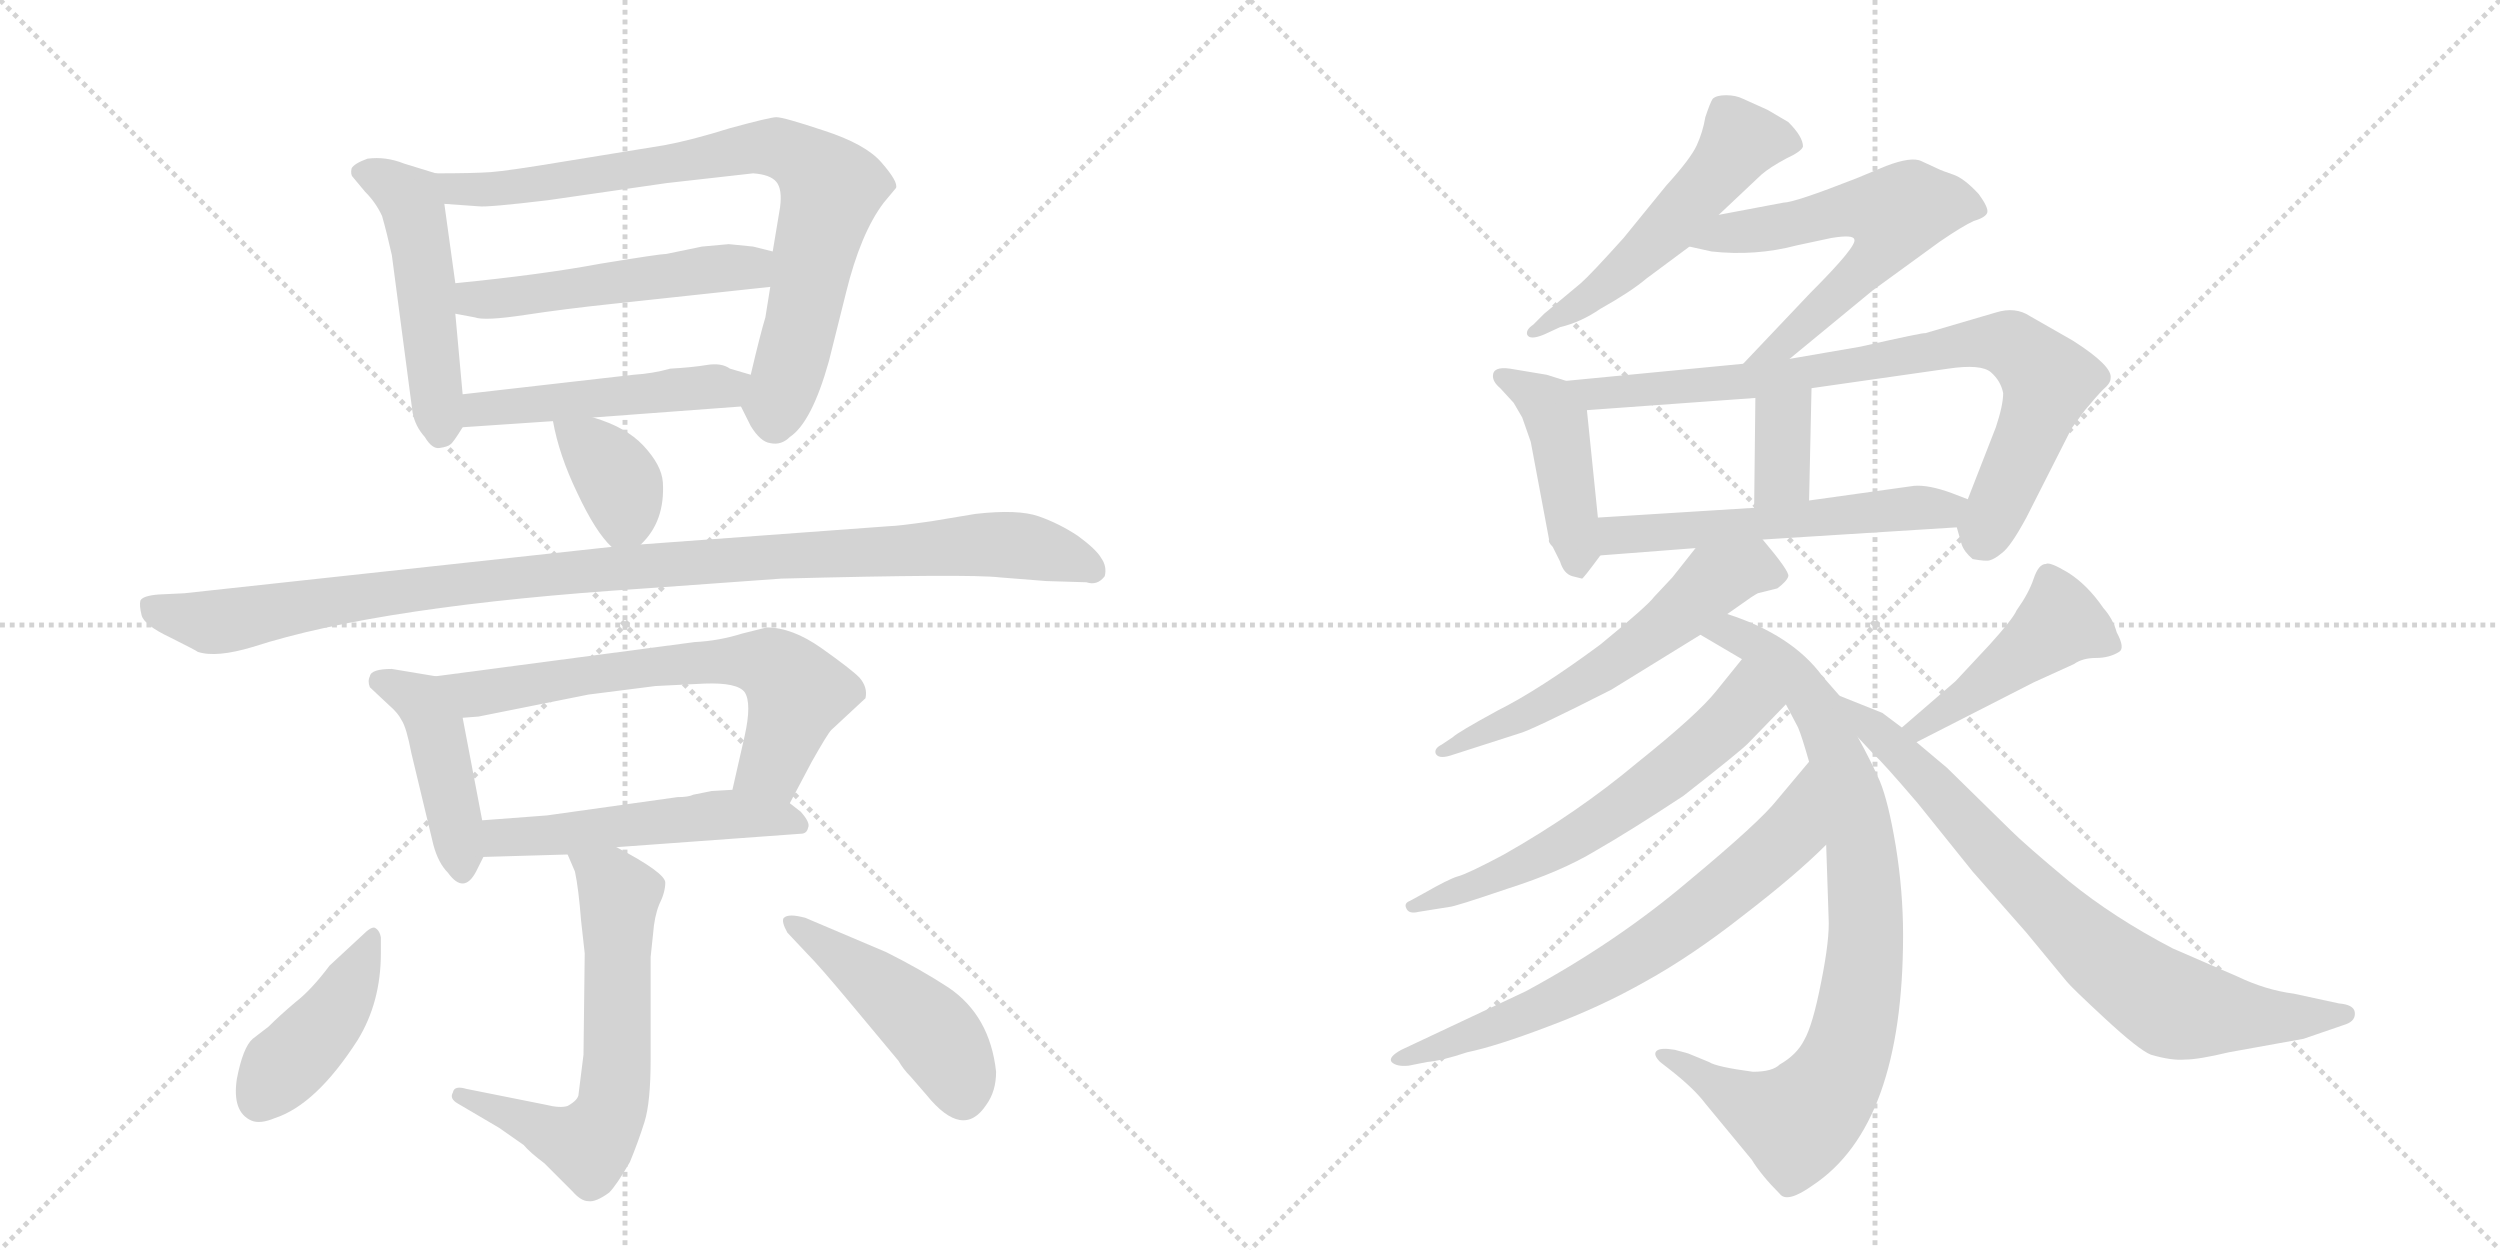 <svg version="1.1" viewBox="0 0 2048 1024" xmlns="http://www.w3.org/2000/svg">
  <g stroke="lightgray" stroke-dasharray="1,1" stroke-width="1" transform="scale(4, 4)">
    <line x1="0" y1="0" x2="256" y2="256"></line>
    <line x1="256" y1="0" x2="0" y2="256"></line>
    <line x1="128" y1="0" x2="128" y2="256"></line>
    <line x1="0" y1="128" x2="256" y2="128"></line>
    <line x1="256" y1="0" x2="512" y2="256"></line>
    <line x1="512" y1="0" x2="256" y2="256"></line>
    <line x1="384" y1="0" x2="384" y2="256"></line>
    <line x1="256" y1="128" x2="512" y2="128"></line>
  </g>
<g transform="scale(1, -1) translate(0, -850)">
   <style type="text/css">
    @keyframes keyframes0 {
      from {
       stroke: black;
       stroke-dashoffset: 492;
       stroke-width: 128;
       }
       62% {
       animation-timing-function: step-end;
       stroke: black;
       stroke-dashoffset: 0;
       stroke-width: 128;
       }
       to {
       stroke: black;
       stroke-width: 1024;
       }
       }
       #make-me-a-hanzi-animation-0 {
         animation: keyframes0 0.65s both;
         animation-delay: 0s;
         animation-timing-function: linear;
       }
    @keyframes keyframes1 {
      from {
       stroke: black;
       stroke-dashoffset: 788;
       stroke-width: 128;
       }
       72% {
       animation-timing-function: step-end;
       stroke: black;
       stroke-dashoffset: 0;
       stroke-width: 128;
       }
       to {
       stroke: black;
       stroke-width: 1024;
       }
       }
       #make-me-a-hanzi-animation-1 {
         animation: keyframes1 0.891s both;
         animation-delay: 0.65s;
         animation-timing-function: linear;
       }
    @keyframes keyframes2 {
      from {
       stroke: black;
       stroke-dashoffset: 510;
       stroke-width: 128;
       }
       62% {
       animation-timing-function: step-end;
       stroke: black;
       stroke-dashoffset: 0;
       stroke-width: 128;
       }
       to {
       stroke: black;
       stroke-width: 1024;
       }
       }
       #make-me-a-hanzi-animation-2 {
         animation: keyframes2 0.665s both;
         animation-delay: 1.542s;
         animation-timing-function: linear;
       }
    @keyframes keyframes3 {
      from {
       stroke: black;
       stroke-dashoffset: 483;
       stroke-width: 128;
       }
       61% {
       animation-timing-function: step-end;
       stroke: black;
       stroke-dashoffset: 0;
       stroke-width: 128;
       }
       to {
       stroke: black;
       stroke-width: 1024;
       }
       }
       #make-me-a-hanzi-animation-3 {
         animation: keyframes3 0.643s both;
         animation-delay: 2.207s;
         animation-timing-function: linear;
       }
    @keyframes keyframes4 {
      from {
       stroke: black;
       stroke-dashoffset: 366;
       stroke-width: 128;
       }
       54% {
       animation-timing-function: step-end;
       stroke: black;
       stroke-dashoffset: 0;
       stroke-width: 128;
       }
       to {
       stroke: black;
       stroke-width: 1024;
       }
       }
       #make-me-a-hanzi-animation-4 {
         animation: keyframes4 0.548s both;
         animation-delay: 2.85s;
         animation-timing-function: linear;
       }
    @keyframes keyframes5 {
      from {
       stroke: black;
       stroke-dashoffset: 1034;
       stroke-width: 128;
       }
       77% {
       animation-timing-function: step-end;
       stroke: black;
       stroke-dashoffset: 0;
       stroke-width: 128;
       }
       to {
       stroke: black;
       stroke-width: 1024;
       }
       }
       #make-me-a-hanzi-animation-5 {
         animation: keyframes5 1.091s both;
         animation-delay: 3.398s;
         animation-timing-function: linear;
       }
    @keyframes keyframes6 {
      from {
       stroke: black;
       stroke-dashoffset: 435;
       stroke-width: 128;
       }
       59% {
       animation-timing-function: step-end;
       stroke: black;
       stroke-dashoffset: 0;
       stroke-width: 128;
       }
       to {
       stroke: black;
       stroke-width: 1024;
       }
       }
       #make-me-a-hanzi-animation-6 {
         animation: keyframes6 0.604s both;
         animation-delay: 4.489s;
         animation-timing-function: linear;
       }
    @keyframes keyframes7 {
      from {
       stroke: black;
       stroke-dashoffset: 650;
       stroke-width: 128;
       }
       68% {
       animation-timing-function: step-end;
       stroke: black;
       stroke-dashoffset: 0;
       stroke-width: 128;
       }
       to {
       stroke: black;
       stroke-width: 1024;
       }
       }
       #make-me-a-hanzi-animation-7 {
         animation: keyframes7 0.779s both;
         animation-delay: 5.093s;
         animation-timing-function: linear;
       }
    @keyframes keyframes8 {
      from {
       stroke: black;
       stroke-dashoffset: 512;
       stroke-width: 128;
       }
       63% {
       animation-timing-function: step-end;
       stroke: black;
       stroke-dashoffset: 0;
       stroke-width: 128;
       }
       to {
       stroke: black;
       stroke-width: 1024;
       }
       }
       #make-me-a-hanzi-animation-8 {
         animation: keyframes8 0.667s both;
         animation-delay: 5.872s;
         animation-timing-function: linear;
       }
    @keyframes keyframes9 {
      from {
       stroke: black;
       stroke-dashoffset: 623;
       stroke-width: 128;
       }
       67% {
       animation-timing-function: step-end;
       stroke: black;
       stroke-dashoffset: 0;
       stroke-width: 128;
       }
       to {
       stroke: black;
       stroke-width: 1024;
       }
       }
       #make-me-a-hanzi-animation-9 {
         animation: keyframes9 0.757s both;
         animation-delay: 6.539s;
         animation-timing-function: linear;
       }
    @keyframes keyframes10 {
      from {
       stroke: black;
       stroke-dashoffset: 421;
       stroke-width: 128;
       }
       58% {
       animation-timing-function: step-end;
       stroke: black;
       stroke-dashoffset: 0;
       stroke-width: 128;
       }
       to {
       stroke: black;
       stroke-width: 1024;
       }
       }
       #make-me-a-hanzi-animation-10 {
         animation: keyframes10 0.593s both;
         animation-delay: 7.296s;
         animation-timing-function: linear;
       }
    @keyframes keyframes11 {
      from {
       stroke: black;
       stroke-dashoffset: 459;
       stroke-width: 128;
       }
       60% {
       animation-timing-function: step-end;
       stroke: black;
       stroke-dashoffset: 0;
       stroke-width: 128;
       }
       to {
       stroke: black;
       stroke-width: 1024;
       }
       }
       #make-me-a-hanzi-animation-11 {
         animation: keyframes11 0.624s both;
         animation-delay: 7.888s;
         animation-timing-function: linear;
       }
    @keyframes keyframes12 {
      from {
       stroke: black;
       stroke-dashoffset: 531;
       stroke-width: 128;
       }
       63% {
       animation-timing-function: step-end;
       stroke: black;
       stroke-dashoffset: 0;
       stroke-width: 128;
       }
       to {
       stroke: black;
       stroke-width: 1024;
       }
       }
       #make-me-a-hanzi-animation-12 {
         animation: keyframes12 0.682s both;
         animation-delay: 8.512s;
         animation-timing-function: linear;
       }
    @keyframes keyframes13 {
      from {
       stroke: black;
       stroke-dashoffset: 597;
       stroke-width: 128;
       }
       66% {
       animation-timing-function: step-end;
       stroke: black;
       stroke-dashoffset: 0;
       stroke-width: 128;
       }
       to {
       stroke: black;
       stroke-width: 1024;
       }
       }
       #make-me-a-hanzi-animation-13 {
         animation: keyframes13 0.736s both;
         animation-delay: 9.194s;
         animation-timing-function: linear;
       }
    @keyframes keyframes14 {
      from {
       stroke: black;
       stroke-dashoffset: 437;
       stroke-width: 128;
       }
       59% {
       animation-timing-function: step-end;
       stroke: black;
       stroke-dashoffset: 0;
       stroke-width: 128;
       }
       to {
       stroke: black;
       stroke-width: 1024;
       }
       }
       #make-me-a-hanzi-animation-14 {
         animation: keyframes14 0.606s both;
         animation-delay: 9.93s;
         animation-timing-function: linear;
       }
    @keyframes keyframes15 {
      from {
       stroke: black;
       stroke-dashoffset: 800;
       stroke-width: 128;
       }
       72% {
       animation-timing-function: step-end;
       stroke: black;
       stroke-dashoffset: 0;
       stroke-width: 128;
       }
       to {
       stroke: black;
       stroke-width: 1024;
       }
       }
       #make-me-a-hanzi-animation-15 {
         animation: keyframes15 0.901s both;
         animation-delay: 10.535s;
         animation-timing-function: linear;
       }
    @keyframes keyframes16 {
      from {
       stroke: black;
       stroke-dashoffset: 351;
       stroke-width: 128;
       }
       53% {
       animation-timing-function: step-end;
       stroke: black;
       stroke-dashoffset: 0;
       stroke-width: 128;
       }
       to {
       stroke: black;
       stroke-width: 1024;
       }
       }
       #make-me-a-hanzi-animation-16 {
         animation: keyframes16 0.536s both;
         animation-delay: 11.437s;
         animation-timing-function: linear;
       }
    @keyframes keyframes17 {
      from {
       stroke: black;
       stroke-dashoffset: 548;
       stroke-width: 128;
       }
       64% {
       animation-timing-function: step-end;
       stroke: black;
       stroke-dashoffset: 0;
       stroke-width: 128;
       }
       to {
       stroke: black;
       stroke-width: 1024;
       }
       }
       #make-me-a-hanzi-animation-17 {
         animation: keyframes17 0.696s both;
         animation-delay: 11.972s;
         animation-timing-function: linear;
       }
    @keyframes keyframes18 {
      from {
       stroke: black;
       stroke-dashoffset: 575;
       stroke-width: 128;
       }
       65% {
       animation-timing-function: step-end;
       stroke: black;
       stroke-dashoffset: 0;
       stroke-width: 128;
       }
       to {
       stroke: black;
       stroke-width: 1024;
       }
       }
       #make-me-a-hanzi-animation-18 {
         animation: keyframes18 0.718s both;
         animation-delay: 12.668s;
         animation-timing-function: linear;
       }
    @keyframes keyframes19 {
      from {
       stroke: black;
       stroke-dashoffset: 851;
       stroke-width: 128;
       }
       73% {
       animation-timing-function: step-end;
       stroke: black;
       stroke-dashoffset: 0;
       stroke-width: 128;
       }
       to {
       stroke: black;
       stroke-width: 1024;
       }
       }
       #make-me-a-hanzi-animation-19 {
         animation: keyframes19 0.943s both;
         animation-delay: 13.386s;
         animation-timing-function: linear;
       }
    @keyframes keyframes20 {
      from {
       stroke: black;
       stroke-dashoffset: 606;
       stroke-width: 128;
       }
       66% {
       animation-timing-function: step-end;
       stroke: black;
       stroke-dashoffset: 0;
       stroke-width: 128;
       }
       to {
       stroke: black;
       stroke-width: 1024;
       }
       }
       #make-me-a-hanzi-animation-20 {
         animation: keyframes20 0.743s both;
         animation-delay: 14.329s;
         animation-timing-function: linear;
       }
    @keyframes keyframes21 {
      from {
       stroke: black;
       stroke-dashoffset: 682;
       stroke-width: 128;
       }
       69% {
       animation-timing-function: step-end;
       stroke: black;
       stroke-dashoffset: 0;
       stroke-width: 128;
       }
       to {
       stroke: black;
       stroke-width: 1024;
       }
       }
       #make-me-a-hanzi-animation-21 {
         animation: keyframes21 0.805s both;
         animation-delay: 15.072s;
         animation-timing-function: linear;
       }
    @keyframes keyframes22 {
      from {
       stroke: black;
       stroke-dashoffset: 451;
       stroke-width: 128;
       }
       59% {
       animation-timing-function: step-end;
       stroke: black;
       stroke-dashoffset: 0;
       stroke-width: 128;
       }
       to {
       stroke: black;
       stroke-width: 1024;
       }
       }
       #make-me-a-hanzi-animation-22 {
         animation: keyframes22 0.617s both;
         animation-delay: 15.877s;
         animation-timing-function: linear;
       }
    @keyframes keyframes23 {
      from {
       stroke: black;
       stroke-dashoffset: 764;
       stroke-width: 128;
       }
       71% {
       animation-timing-function: step-end;
       stroke: black;
       stroke-dashoffset: 0;
       stroke-width: 128;
       }
       to {
       stroke: black;
       stroke-width: 1024;
       }
       }
       #make-me-a-hanzi-animation-23 {
         animation: keyframes23 0.872s both;
         animation-delay: 16.494s;
         animation-timing-function: linear;
       }
</style>
<path d="M 379 527 L 373 593 L 373 618 L 364 683 C 361 707 361 707 357 708 L 331 716 Q 316 722 301 720 Q 290 716 288 712 Q 287 707 289 705 L 299 693 Q 308 684 313 673 Q 317 659 321 641 L 338 512 Q 340 501 348 492 Q 354 482 360 483 Q 367 484 369 486 Q 371 487 379 500 C 381 503 381 503 379 527 Z" fill="lightgray"></path> 
<path d="M 631 615 L 627 590 Q 623 577 615 543 C 608 515 606 519 607 517 L 615 501 Q 623 488 631 487 Q 640 485 647 492 Q 665 504 679 554 L 693 610 Q 705 659 724 684 L 734 696 Q 736 701 722 717 Q 709 732 675 743 Q 642 754 636 754 Q 631 754 598 745 Q 566 735 544 731 L 464 718 Q 416 710 402 709 Q 388 708 357 708 C 327 708 334 685 364 683 L 392 681 Q 399 680 449 686 L 546 700 L 617 708 Q 631 707 636 701 Q 641 695 639 680 L 633 644 L 631 615 Z" fill="lightgray"></path> 
<path d="M 501 601 L 631 615 C 661 618 662 637 633 644 L 617 648 L 597 650 L 575 648 L 546 642 Q 541 642 492 634 Q 444 625 373 618 C 343 615 344 599 373 593 L 389 590 Q 397 587 430 592 Q 463 597 501 601 Z" fill="lightgray"></path> 
<path d="M 615 543 L 598 548 Q 591 553 579 551 Q 567 549 549 548 Q 535 544 519 543 L 379 527 C 349 524 349 498 379 500 L 453 505 L 486 508 L 607 517 C 637 519 644 535 615 543 Z" fill="lightgray"></path> 
<path d="M 525 404 Q 545 423 543 455 Q 542 469 527 485 Q 513 500 486 508 C 457 517 450 519 453 505 Q 458 477 473 446 Q 488 414 501 402 C 512 391 512 391 525 404 Z" fill="lightgray"></path> 
<path d="M 529 368 L 640 376 Q 794 380 819 377 L 857 374 L 890 373 Q 899 370 905 378 Q 907 386 902 393 Q 898 400 883 411 Q 868 421 851 427 Q 834 433 799 429 L 763 423 Q 735 419 729 419 L 525 404 L 501 402 L 151 364 L 130 363 Q 117 362 115 358 Q 114 354 116 346 Q 118 338 139 328 Q 161 317 162 316 Q 177 311 207 320 Q 312 354 529 368 Z" fill="lightgray"></path> 
<path d="M 395 178 L 379 262 C 373 291 373 293 357 296 L 321 302 Q 304 302 303 296 Q 301 292 303 287 L 319 272 Q 326 266 329 260 Q 333 254 337 233 L 355 158 Q 359 143 367 135 Q 380 117 390 136 L 396 148 C 399 155 399 155 395 178 Z" fill="lightgray"></path> 
<path d="M 379 262 L 392 263 L 482 281 L 537 288 L 577 290 Q 604 291 610 283 Q 616 274 610 247 L 600 203 C 593 174 633 165 647 192 L 665 226 Q 678 249 681 252 L 709 278 Q 711 287 704 295 Q 697 302 673 319 Q 649 336 628 336 L 608 331 Q 589 325 569 324 L 357 296 C 327 292 349 260 379 262 Z" fill="lightgray"></path> 
<path d="M 583 202 L 568 199 Q 564 197 555 197 L 448 182 L 395 178 C 365 176 366 147 396 148 L 465 150 L 505 156 L 656 167 Q 661 167 662 172 Q 664 176 656 185 L 647 192 C 631 205 630 205 600 203 L 583 202 Z" fill="lightgray"></path> 
<path d="M 533 66 L 535 85 Q 536 99 540 109 Q 545 119 545 127 Q 545 135 505 156 C 479 170 453 178 465 150 L 471 136 Q 474 122 476 96 L 479 69 L 478 -14 L 474 -46 Q 474 -51 465 -56 Q 459 -58 447 -55 L 382 -42 Q 372 -39 371 -45 Q 368 -50 375 -54 L 409 -74 L 429 -88 Q 434 -94 446 -103 L 469 -126 Q 476 -134 482 -134 Q 488 -135 499 -127 Q 505 -121 516 -102 Q 523 -85 528 -69 Q 533 -53 533 -18 L 533 66 Z" fill="lightgray"></path> 
<path d="M 312 69 L 312 82 Q 311 88 307 90 Q 304 91 297 84 L 270 59 Q 255 39 242 29 Q 229 18 220 9 L 207 -1 Q 199 -8 194 -34 Q 190 -61 206 -68 Q 213 -71 225 -66 Q 259 -55 293 -2 Q 312 29 312 69 Z" fill="lightgray"></path> 
<path d="M 645 86 L 661 69 Q 671 59 696 29 L 736 -19 Q 740 -26 746 -32 L 759 -47 Q 789 -84 808 -55 Q 816 -44 816 -28 Q 811 18 777 41 Q 754 56 726 70 L 660 98 Q 646 102 642 98 Q 640 95 645 86 Z" fill="lightgray"></path> 
<path d="M 1408 674 L 1443 707 Q 1450 713 1463 720 Q 1476 726 1477 730 Q 1477 738 1465 750 L 1448 760 L 1428 769 Q 1422 772 1414 772 Q 1406 772 1403 769 Q 1401 766 1397 754 Q 1395 742 1390 731 Q 1385 720 1365 698 L 1330 655 Q 1303 625 1295 618 L 1265 593 L 1256 584 Q 1250 580 1251 576 Q 1253 571 1265 576 L 1278 582 Q 1295 586 1311 597 Q 1336 611 1349 622 L 1384 648 L 1408 674 Z" fill="lightgray"></path> 
<path d="M 1466 556 L 1534 612 L 1589 652 Q 1608 665 1617 669 Q 1627 672 1628 676 Q 1629 680 1621 691 Q 1609 704 1600 707 Q 1591 710 1587 712 L 1574 718 Q 1566 722 1545 714 L 1521 704 Q 1470 684 1461 684 L 1408 674 C 1379 668 1355 655 1384 648 L 1402 644 Q 1438 640 1472 649 L 1500 655 Q 1518 658 1519 654 Q 1522 649 1483 610 L 1428 552 C 1407 530 1443 537 1466 556 Z" fill="lightgray"></path> 
<path d="M 1283 538 L 1267 543 L 1237 548 Q 1223 550 1223 542 Q 1223 537 1229 532 L 1240 520 L 1247 508 L 1254 488 L 1269 408 Q 1268 406 1272 402 L 1278 390 Q 1281 380 1288 378 L 1296 376 Q 1297 376 1311 395 C 1312 396 1312 396 1309 426 L 1300 514 C 1298 533 1298 533 1283 538 Z" fill="lightgray"></path> 
<path d="M 1603 418 L 1607 404 Q 1609 398 1616 392 Q 1627 390 1630 391 Q 1634 392 1640 397 Q 1647 402 1660 426 L 1697 499 L 1708 514 Q 1718 526 1723 531 Q 1729 536 1729 540 Q 1731 550 1698 571 L 1663 591 Q 1651 599 1635 594 L 1577 577 Q 1577 578 1524 566 L 1466 556 L 1428 552 L 1283 538 C 1253 535 1270 512 1300 514 L 1438 524 L 1484 532 L 1596 548 Q 1623 552 1631 545 Q 1639 538 1641 528 Q 1641 518 1635 500 L 1612 441 C 1603 418 1603 418 1603 418 Z" fill="lightgray"></path> 
<path d="M 1438 524 L 1437 434 C 1437 404 1481 410 1482 440 L 1484 532 C 1485 562 1438 554 1438 524 Z" fill="lightgray"></path> 
<path d="M 1444 408 L 1603 418 C 1633 420 1640 430 1612 441 L 1599 446 Q 1580 453 1568 452 L 1482 440 L 1437 434 L 1309 426 C 1279 424 1281 393 1311 395 L 1389 401 L 1444 408 Z" fill="lightgray"></path> 
<path d="M 1415 347 L 1425 354 Q 1436 362 1440 364 L 1456 368 Q 1464 374 1465 378 Q 1466 382 1444 408 C 1425 431 1408 425 1389 401 L 1370 377 L 1355 361 Q 1350 354 1311 322 Q 1261 285 1227 268 Q 1194 250 1190 246 L 1181 240 Q 1175 237 1176 233 Q 1178 228 1188 231 L 1244 249 Q 1253 251 1320 285 L 1393 330 L 1415 347 Z" fill="lightgray"></path> 
<path d="M 1507 280 L 1493 296 Q 1468 330 1415 347 C 1387 357 1367 345 1393 330 L 1427 310 C 1451 296 1451 296 1463 273 L 1473 254 Q 1476 247 1482 226 L 1496 158 L 1498 98 Q 1499 81 1492 46 Q 1485 10 1478 -2 Q 1472 -14 1458 -22 Q 1452 -28 1436 -28 Q 1406 -24 1400 -20 L 1383 -13 L 1372 -10 Q 1360 -8 1357 -11 Q 1354 -14 1360 -20 L 1369 -27 Q 1388 -42 1397 -54 L 1435 -100 Q 1443 -113 1458 -128 Q 1464 -136 1485 -121 Q 1559 -72 1559 84 Q 1559 120 1553 157 Q 1547 193 1540 210 Q 1533 226 1522 246 L 1507 280 Z" fill="lightgray"></path> 
<path d="M 1427 310 L 1406 284 Q 1391 265 1341 225 Q 1292 184 1232 150 Q 1202 134 1194 132 Q 1187 130 1166 118 L 1155 112 Q 1150 110 1152 106 Q 1154 101 1162 103 L 1187 107 Q 1191 107 1235 122 Q 1279 136 1307 153 Q 1335 169 1379 198 Q 1425 234 1432 241 L 1463 273 C 1484 295 1446 333 1427 310 Z" fill="lightgray"></path> 
<path d="M 1482 226 L 1456 195 Q 1442 177 1383 128 Q 1324 78 1250 38 L 1148 -10 Q 1137 -16 1140 -20 Q 1144 -24 1154 -23 L 1169 -20 Q 1181 -19 1202 -12 Q 1226 -7 1268 9 Q 1311 25 1348 46 Q 1386 67 1428 100 Q 1471 133 1496 158 C 1518 179 1501 249 1482 226 Z" fill="lightgray"></path> 
<path d="M 1666 291 L 1699 306 Q 1706 311 1717 311 Q 1728 311 1736 316 Q 1741 319 1734 332 Q 1731 343 1723 352 Q 1710 371 1694 381 Q 1679 390 1676 388 Q 1670 388 1666 376 Q 1662 364 1652 350 Q 1649 343 1630 322 L 1602 292 L 1558 254 C 1535 234 1543 228 1570 242 L 1666 291 Z" fill="lightgray"></path> 
<path d="M 1558 254 L 1542 266 L 1507 280 C 1480 291 1502 268 1522 246 L 1536 231 Q 1541 227 1571 192 L 1616 136 L 1660 86 L 1693 46 Q 1697 41 1724 16 Q 1752 -10 1762 -14 Q 1779 -19 1790 -18 Q 1801 -18 1826 -12 L 1887 -1 L 1922 11 Q 1930 14 1929 21 Q 1928 27 1916 28 L 1879 36 Q 1856 39 1833 50 L 1780 73 Q 1732 98 1695 128 Q 1659 158 1647 170 L 1595 221 L 1570 242 L 1558 254 Z" fill="lightgray"></path> 
      <clipPath id="make-me-a-hanzi-clip-0">
      <path d="M 379 527 L 373 593 L 373 618 L 364 683 C 361 707 361 707 357 708 L 331 716 Q 316 722 301 720 Q 290 716 288 712 Q 287 707 289 705 L 299 693 Q 308 684 313 673 Q 317 659 321 641 L 338 512 Q 340 501 348 492 Q 354 482 360 483 Q 367 484 369 486 Q 371 487 379 500 C 381 503 381 503 379 527 Z" fill="lightgray"></path>
      </clipPath>
      <path clip-path="url(#make-me-a-hanzi-clip-0)" d="M 298 710 L 338 682 L 361 496 " fill="none" id="make-me-a-hanzi-animation-0" stroke-dasharray="364 728" stroke-linecap="round"></path>

      <clipPath id="make-me-a-hanzi-clip-1">
      <path d="M 631 615 L 627 590 Q 623 577 615 543 C 608 515 606 519 607 517 L 615 501 Q 623 488 631 487 Q 640 485 647 492 Q 665 504 679 554 L 693 610 Q 705 659 724 684 L 734 696 Q 736 701 722 717 Q 709 732 675 743 Q 642 754 636 754 Q 631 754 598 745 Q 566 735 544 731 L 464 718 Q 416 710 402 709 Q 388 708 357 708 C 327 708 334 685 364 683 L 392 681 Q 399 680 449 686 L 546 700 L 617 708 Q 631 707 636 701 Q 641 695 639 680 L 633 644 L 631 615 Z" fill="lightgray"></path>
      </clipPath>
      <path clip-path="url(#make-me-a-hanzi-clip-1)" d="M 366 704 L 374 695 L 436 698 L 612 729 L 636 729 L 657 720 L 681 696 L 635 503 " fill="none" id="make-me-a-hanzi-animation-1" stroke-dasharray="660 1320" stroke-linecap="round"></path>

      <clipPath id="make-me-a-hanzi-clip-2">
      <path d="M 501 601 L 631 615 C 661 618 662 637 633 644 L 617 648 L 597 650 L 575 648 L 546 642 Q 541 642 492 634 Q 444 625 373 618 C 343 615 344 599 373 593 L 389 590 Q 397 587 430 592 Q 463 597 501 601 Z" fill="lightgray"></path>
      </clipPath>
      <path clip-path="url(#make-me-a-hanzi-clip-2)" d="M 378 599 L 388 605 L 615 631 L 627 637 " fill="none" id="make-me-a-hanzi-animation-2" stroke-dasharray="382 764" stroke-linecap="round"></path>

      <clipPath id="make-me-a-hanzi-clip-3">
      <path d="M 615 543 L 598 548 Q 591 553 579 551 Q 567 549 549 548 Q 535 544 519 543 L 379 527 C 349 524 349 498 379 500 L 453 505 L 486 508 L 607 517 C 637 519 644 535 615 543 Z" fill="lightgray"></path>
      </clipPath>
      <path clip-path="url(#make-me-a-hanzi-clip-3)" d="M 386 507 L 404 517 L 595 532 L 609 538 " fill="none" id="make-me-a-hanzi-animation-3" stroke-dasharray="355 710" stroke-linecap="round"></path>

      <clipPath id="make-me-a-hanzi-clip-4">
      <path d="M 525 404 Q 545 423 543 455 Q 542 469 527 485 Q 513 500 486 508 C 457 517 450 519 453 505 Q 458 477 473 446 Q 488 414 501 402 C 512 391 512 391 525 404 Z" fill="lightgray"></path>
      </clipPath>
      <path clip-path="url(#make-me-a-hanzi-clip-4)" d="M 459 499 L 483 485 L 505 459 L 512 432 L 506 413 " fill="none" id="make-me-a-hanzi-animation-4" stroke-dasharray="238 476" stroke-linecap="round"></path>

      <clipPath id="make-me-a-hanzi-clip-5">
      <path d="M 529 368 L 640 376 Q 794 380 819 377 L 857 374 L 890 373 Q 899 370 905 378 Q 907 386 902 393 Q 898 400 883 411 Q 868 421 851 427 Q 834 433 799 429 L 763 423 Q 735 419 729 419 L 525 404 L 501 402 L 151 364 L 130 363 Q 117 362 115 358 Q 114 354 116 346 Q 118 338 139 328 Q 161 317 162 316 Q 177 311 207 320 Q 312 354 529 368 Z" fill="lightgray"></path>
      </clipPath>
      <path clip-path="url(#make-me-a-hanzi-clip-5)" d="M 125 353 L 171 340 L 450 380 L 809 404 L 847 401 L 895 384 " fill="none" id="make-me-a-hanzi-animation-5" stroke-dasharray="906 1812" stroke-linecap="round"></path>

      <clipPath id="make-me-a-hanzi-clip-6">
      <path d="M 395 178 L 379 262 C 373 291 373 293 357 296 L 321 302 Q 304 302 303 296 Q 301 292 303 287 L 319 272 Q 326 266 329 260 Q 333 254 337 233 L 355 158 Q 359 143 367 135 Q 380 117 390 136 L 396 148 C 399 155 399 155 395 178 Z" fill="lightgray"></path>
      </clipPath>
      <path clip-path="url(#make-me-a-hanzi-clip-6)" d="M 312 292 L 344 276 L 356 255 L 378 138 " fill="none" id="make-me-a-hanzi-animation-6" stroke-dasharray="307 614" stroke-linecap="round"></path>

      <clipPath id="make-me-a-hanzi-clip-7">
      <path d="M 379 262 L 392 263 L 482 281 L 537 288 L 577 290 Q 604 291 610 283 Q 616 274 610 247 L 600 203 C 593 174 633 165 647 192 L 665 226 Q 678 249 681 252 L 709 278 Q 711 287 704 295 Q 697 302 673 319 Q 649 336 628 336 L 608 331 Q 589 325 569 324 L 357 296 C 327 292 349 260 379 262 Z" fill="lightgray"></path>
      </clipPath>
      <path clip-path="url(#make-me-a-hanzi-clip-7)" d="M 365 293 L 389 281 L 548 306 L 630 306 L 653 283 L 633 223 L 608 209 " fill="none" id="make-me-a-hanzi-animation-7" stroke-dasharray="522 1044" stroke-linecap="round"></path>

      <clipPath id="make-me-a-hanzi-clip-8">
      <path d="M 583 202 L 568 199 Q 564 197 555 197 L 448 182 L 395 178 C 365 176 366 147 396 148 L 465 150 L 505 156 L 656 167 Q 661 167 662 172 Q 664 176 656 185 L 647 192 C 631 205 630 205 600 203 L 583 202 Z" fill="lightgray"></path>
      </clipPath>
      <path clip-path="url(#make-me-a-hanzi-clip-8)" d="M 402 171 L 411 164 L 469 167 L 597 183 L 654 176 " fill="none" id="make-me-a-hanzi-animation-8" stroke-dasharray="384 768" stroke-linecap="round"></path>

      <clipPath id="make-me-a-hanzi-clip-9">
      <path d="M 533 66 L 535 85 Q 536 99 540 109 Q 545 119 545 127 Q 545 135 505 156 C 479 170 453 178 465 150 L 471 136 Q 474 122 476 96 L 479 69 L 478 -14 L 474 -46 Q 474 -51 465 -56 Q 459 -58 447 -55 L 382 -42 Q 372 -39 371 -45 Q 368 -50 375 -54 L 409 -74 L 429 -88 Q 434 -94 446 -103 L 469 -126 Q 476 -134 482 -134 Q 488 -135 499 -127 Q 505 -121 516 -102 Q 523 -85 528 -69 Q 533 -53 533 -18 L 533 66 Z" fill="lightgray"></path>
      </clipPath>
      <path clip-path="url(#make-me-a-hanzi-clip-9)" d="M 473 145 L 508 117 L 506 -11 L 498 -65 L 482 -88 L 378 -47 " fill="none" id="make-me-a-hanzi-animation-9" stroke-dasharray="495 990" stroke-linecap="round"></path>

      <clipPath id="make-me-a-hanzi-clip-10">
      <path d="M 312 69 L 312 82 Q 311 88 307 90 Q 304 91 297 84 L 270 59 Q 255 39 242 29 Q 229 18 220 9 L 207 -1 Q 199 -8 194 -34 Q 190 -61 206 -68 Q 213 -71 225 -66 Q 259 -55 293 -2 Q 312 29 312 69 Z" fill="lightgray"></path>
      </clipPath>
      <path clip-path="url(#make-me-a-hanzi-clip-10)" d="M 304 83 L 272 17 L 230 -25 L 212 -52 " fill="none" id="make-me-a-hanzi-animation-10" stroke-dasharray="293 586" stroke-linecap="round"></path>

      <clipPath id="make-me-a-hanzi-clip-11">
      <path d="M 645 86 L 661 69 Q 671 59 696 29 L 736 -19 Q 740 -26 746 -32 L 759 -47 Q 789 -84 808 -55 Q 816 -44 816 -28 Q 811 18 777 41 Q 754 56 726 70 L 660 98 Q 646 102 642 98 Q 640 95 645 86 Z" fill="lightgray"></path>
      </clipPath>
      <path clip-path="url(#make-me-a-hanzi-clip-11)" d="M 647 93 L 753 16 L 781 -21 L 788 -46 " fill="none" id="make-me-a-hanzi-animation-11" stroke-dasharray="331 662" stroke-linecap="round"></path>

      <clipPath id="make-me-a-hanzi-clip-12">
      <path d="M 1408 674 L 1443 707 Q 1450 713 1463 720 Q 1476 726 1477 730 Q 1477 738 1465 750 L 1448 760 L 1428 769 Q 1422 772 1414 772 Q 1406 772 1403 769 Q 1401 766 1397 754 Q 1395 742 1390 731 Q 1385 720 1365 698 L 1330 655 Q 1303 625 1295 618 L 1265 593 L 1256 584 Q 1250 580 1251 576 Q 1253 571 1265 576 L 1278 582 Q 1295 586 1311 597 Q 1336 611 1349 622 L 1384 648 L 1408 674 Z" fill="lightgray"></path>
      </clipPath>
      <path clip-path="url(#make-me-a-hanzi-clip-12)" d="M 1470 733 L 1426 734 L 1344 641 L 1258 577 " fill="none" id="make-me-a-hanzi-animation-12" stroke-dasharray="403 806" stroke-linecap="round"></path>

      <clipPath id="make-me-a-hanzi-clip-13">
      <path d="M 1466 556 L 1534 612 L 1589 652 Q 1608 665 1617 669 Q 1627 672 1628 676 Q 1629 680 1621 691 Q 1609 704 1600 707 Q 1591 710 1587 712 L 1574 718 Q 1566 722 1545 714 L 1521 704 Q 1470 684 1461 684 L 1408 674 C 1379 668 1355 655 1384 648 L 1402 644 Q 1438 640 1472 649 L 1500 655 Q 1518 658 1519 654 Q 1522 649 1483 610 L 1428 552 C 1407 530 1443 537 1466 556 Z" fill="lightgray"></path>
      </clipPath>
      <path clip-path="url(#make-me-a-hanzi-clip-13)" d="M 1389 651 L 1517 680 L 1553 675 L 1546 653 L 1529 631 L 1459 566 L 1434 557 " fill="none" id="make-me-a-hanzi-animation-13" stroke-dasharray="469 938" stroke-linecap="round"></path>

      <clipPath id="make-me-a-hanzi-clip-14">
      <path d="M 1283 538 L 1267 543 L 1237 548 Q 1223 550 1223 542 Q 1223 537 1229 532 L 1240 520 L 1247 508 L 1254 488 L 1269 408 Q 1268 406 1272 402 L 1278 390 Q 1281 380 1288 378 L 1296 376 Q 1297 376 1311 395 C 1312 396 1312 396 1309 426 L 1300 514 C 1298 533 1298 533 1283 538 Z" fill="lightgray"></path>
      </clipPath>
      <path clip-path="url(#make-me-a-hanzi-clip-14)" d="M 1232 541 L 1257 528 L 1275 506 L 1293 383 " fill="none" id="make-me-a-hanzi-animation-14" stroke-dasharray="309 618" stroke-linecap="round"></path>

      <clipPath id="make-me-a-hanzi-clip-15">
      <path d="M 1603 418 L 1607 404 Q 1609 398 1616 392 Q 1627 390 1630 391 Q 1634 392 1640 397 Q 1647 402 1660 426 L 1697 499 L 1708 514 Q 1718 526 1723 531 Q 1729 536 1729 540 Q 1731 550 1698 571 L 1663 591 Q 1651 599 1635 594 L 1577 577 Q 1577 578 1524 566 L 1466 556 L 1428 552 L 1283 538 C 1253 535 1270 512 1300 514 L 1438 524 L 1484 532 L 1596 548 Q 1623 552 1631 545 Q 1639 538 1641 528 Q 1641 518 1635 500 L 1612 441 C 1603 418 1603 418 1603 418 Z" fill="lightgray"></path>
      </clipPath>
      <path clip-path="url(#make-me-a-hanzi-clip-15)" d="M 1291 534 L 1307 527 L 1414 535 L 1604 567 L 1647 568 L 1674 543 L 1677 531 L 1624 407 " fill="none" id="make-me-a-hanzi-animation-15" stroke-dasharray="672 1344" stroke-linecap="round"></path>

      <clipPath id="make-me-a-hanzi-clip-16">
      <path d="M 1438 524 L 1437 434 C 1437 404 1481 410 1482 440 L 1484 532 C 1485 562 1438 554 1438 524 Z" fill="lightgray"></path>
      </clipPath>
      <path clip-path="url(#make-me-a-hanzi-clip-16)" d="M 1477 524 L 1461 505 L 1460 460 L 1444 441 " fill="none" id="make-me-a-hanzi-animation-16" stroke-dasharray="223 446" stroke-linecap="round"></path>

      <clipPath id="make-me-a-hanzi-clip-17">
      <path d="M 1444 408 L 1603 418 C 1633 420 1640 430 1612 441 L 1599 446 Q 1580 453 1568 452 L 1482 440 L 1437 434 L 1309 426 C 1279 424 1281 393 1311 395 L 1389 401 L 1444 408 Z" fill="lightgray"></path>
      </clipPath>
      <path clip-path="url(#make-me-a-hanzi-clip-17)" d="M 1318 403 L 1325 412 L 1592 432 L 1603 438 " fill="none" id="make-me-a-hanzi-animation-17" stroke-dasharray="420 840" stroke-linecap="round"></path>

      <clipPath id="make-me-a-hanzi-clip-18">
      <path d="M 1415 347 L 1425 354 Q 1436 362 1440 364 L 1456 368 Q 1464 374 1465 378 Q 1466 382 1444 408 C 1425 431 1408 425 1389 401 L 1370 377 L 1355 361 Q 1350 354 1311 322 Q 1261 285 1227 268 Q 1194 250 1190 246 L 1181 240 Q 1175 237 1176 233 Q 1178 228 1188 231 L 1244 249 Q 1253 251 1320 285 L 1393 330 L 1415 347 Z" fill="lightgray"></path>
      </clipPath>
      <path clip-path="url(#make-me-a-hanzi-clip-18)" d="M 1456 377 L 1436 385 L 1404 374 L 1375 346 L 1300 293 L 1182 234 " fill="none" id="make-me-a-hanzi-animation-18" stroke-dasharray="447 894" stroke-linecap="round"></path>

      <clipPath id="make-me-a-hanzi-clip-19">
      <path d="M 1507 280 L 1493 296 Q 1468 330 1415 347 C 1387 357 1367 345 1393 330 L 1427 310 C 1451 296 1451 296 1463 273 L 1473 254 Q 1476 247 1482 226 L 1496 158 L 1498 98 Q 1499 81 1492 46 Q 1485 10 1478 -2 Q 1472 -14 1458 -22 Q 1452 -28 1436 -28 Q 1406 -24 1400 -20 L 1383 -13 L 1372 -10 Q 1360 -8 1357 -11 Q 1354 -14 1360 -20 L 1369 -27 Q 1388 -42 1397 -54 L 1435 -100 Q 1443 -113 1458 -128 Q 1464 -136 1485 -121 Q 1559 -72 1559 84 Q 1559 120 1553 157 Q 1547 193 1540 210 Q 1533 226 1522 246 L 1507 280 Z" fill="lightgray"></path>
      </clipPath>
      <path clip-path="url(#make-me-a-hanzi-clip-19)" d="M 1401 331 L 1419 332 L 1434 325 L 1466 298 L 1491 266 L 1525 161 L 1527 54 L 1513 -14 L 1501 -38 L 1472 -69 L 1431 -55 L 1365 -13 " fill="none" id="make-me-a-hanzi-animation-19" stroke-dasharray="723 1446" stroke-linecap="round"></path>

      <clipPath id="make-me-a-hanzi-clip-20">
      <path d="M 1427 310 L 1406 284 Q 1391 265 1341 225 Q 1292 184 1232 150 Q 1202 134 1194 132 Q 1187 130 1166 118 L 1155 112 Q 1150 110 1152 106 Q 1154 101 1162 103 L 1187 107 Q 1191 107 1235 122 Q 1279 136 1307 153 Q 1335 169 1379 198 Q 1425 234 1432 241 L 1463 273 C 1484 295 1446 333 1427 310 Z" fill="lightgray"></path>
      </clipPath>
      <path clip-path="url(#make-me-a-hanzi-clip-20)" d="M 1428 302 L 1428 273 L 1374 221 L 1269 151 L 1222 128 L 1158 107 " fill="none" id="make-me-a-hanzi-animation-20" stroke-dasharray="478 956" stroke-linecap="round"></path>

      <clipPath id="make-me-a-hanzi-clip-21">
      <path d="M 1482 226 L 1456 195 Q 1442 177 1383 128 Q 1324 78 1250 38 L 1148 -10 Q 1137 -16 1140 -20 Q 1144 -24 1154 -23 L 1169 -20 Q 1181 -19 1202 -12 Q 1226 -7 1268 9 Q 1311 25 1348 46 Q 1386 67 1428 100 Q 1471 133 1496 158 C 1518 179 1501 249 1482 226 Z" fill="lightgray"></path>
      </clipPath>
      <path clip-path="url(#make-me-a-hanzi-clip-21)" d="M 1480 219 L 1465 164 L 1374 89 L 1255 21 L 1148 -18 " fill="none" id="make-me-a-hanzi-animation-21" stroke-dasharray="554 1108" stroke-linecap="round"></path>

      <clipPath id="make-me-a-hanzi-clip-22">
      <path d="M 1666 291 L 1699 306 Q 1706 311 1717 311 Q 1728 311 1736 316 Q 1741 319 1734 332 Q 1731 343 1723 352 Q 1710 371 1694 381 Q 1679 390 1676 388 Q 1670 388 1666 376 Q 1662 364 1652 350 Q 1649 343 1630 322 L 1602 292 L 1558 254 C 1535 234 1543 228 1570 242 L 1666 291 Z" fill="lightgray"></path>
      </clipPath>
      <path clip-path="url(#make-me-a-hanzi-clip-22)" d="M 1728 322 L 1694 339 L 1685 338 L 1599 270 L 1574 253 L 1566 256 " fill="none" id="make-me-a-hanzi-animation-22" stroke-dasharray="323 646" stroke-linecap="round"></path>

      <clipPath id="make-me-a-hanzi-clip-23">
      <path d="M 1558 254 L 1542 266 L 1507 280 C 1480 291 1502 268 1522 246 L 1536 231 Q 1541 227 1571 192 L 1616 136 L 1660 86 L 1693 46 Q 1697 41 1724 16 Q 1752 -10 1762 -14 Q 1779 -19 1790 -18 Q 1801 -18 1826 -12 L 1887 -1 L 1922 11 Q 1930 14 1929 21 Q 1928 27 1916 28 L 1879 36 Q 1856 39 1833 50 L 1780 73 Q 1732 98 1695 128 Q 1659 158 1647 170 L 1595 221 L 1570 242 L 1558 254 Z" fill="lightgray"></path>
      </clipPath>
      <path clip-path="url(#make-me-a-hanzi-clip-23)" d="M 1512 275 L 1695 90 L 1779 26 L 1860 16 L 1920 20 " fill="none" id="make-me-a-hanzi-animation-23" stroke-dasharray="636 1272" stroke-linecap="round"></path>

</g>
</svg>
